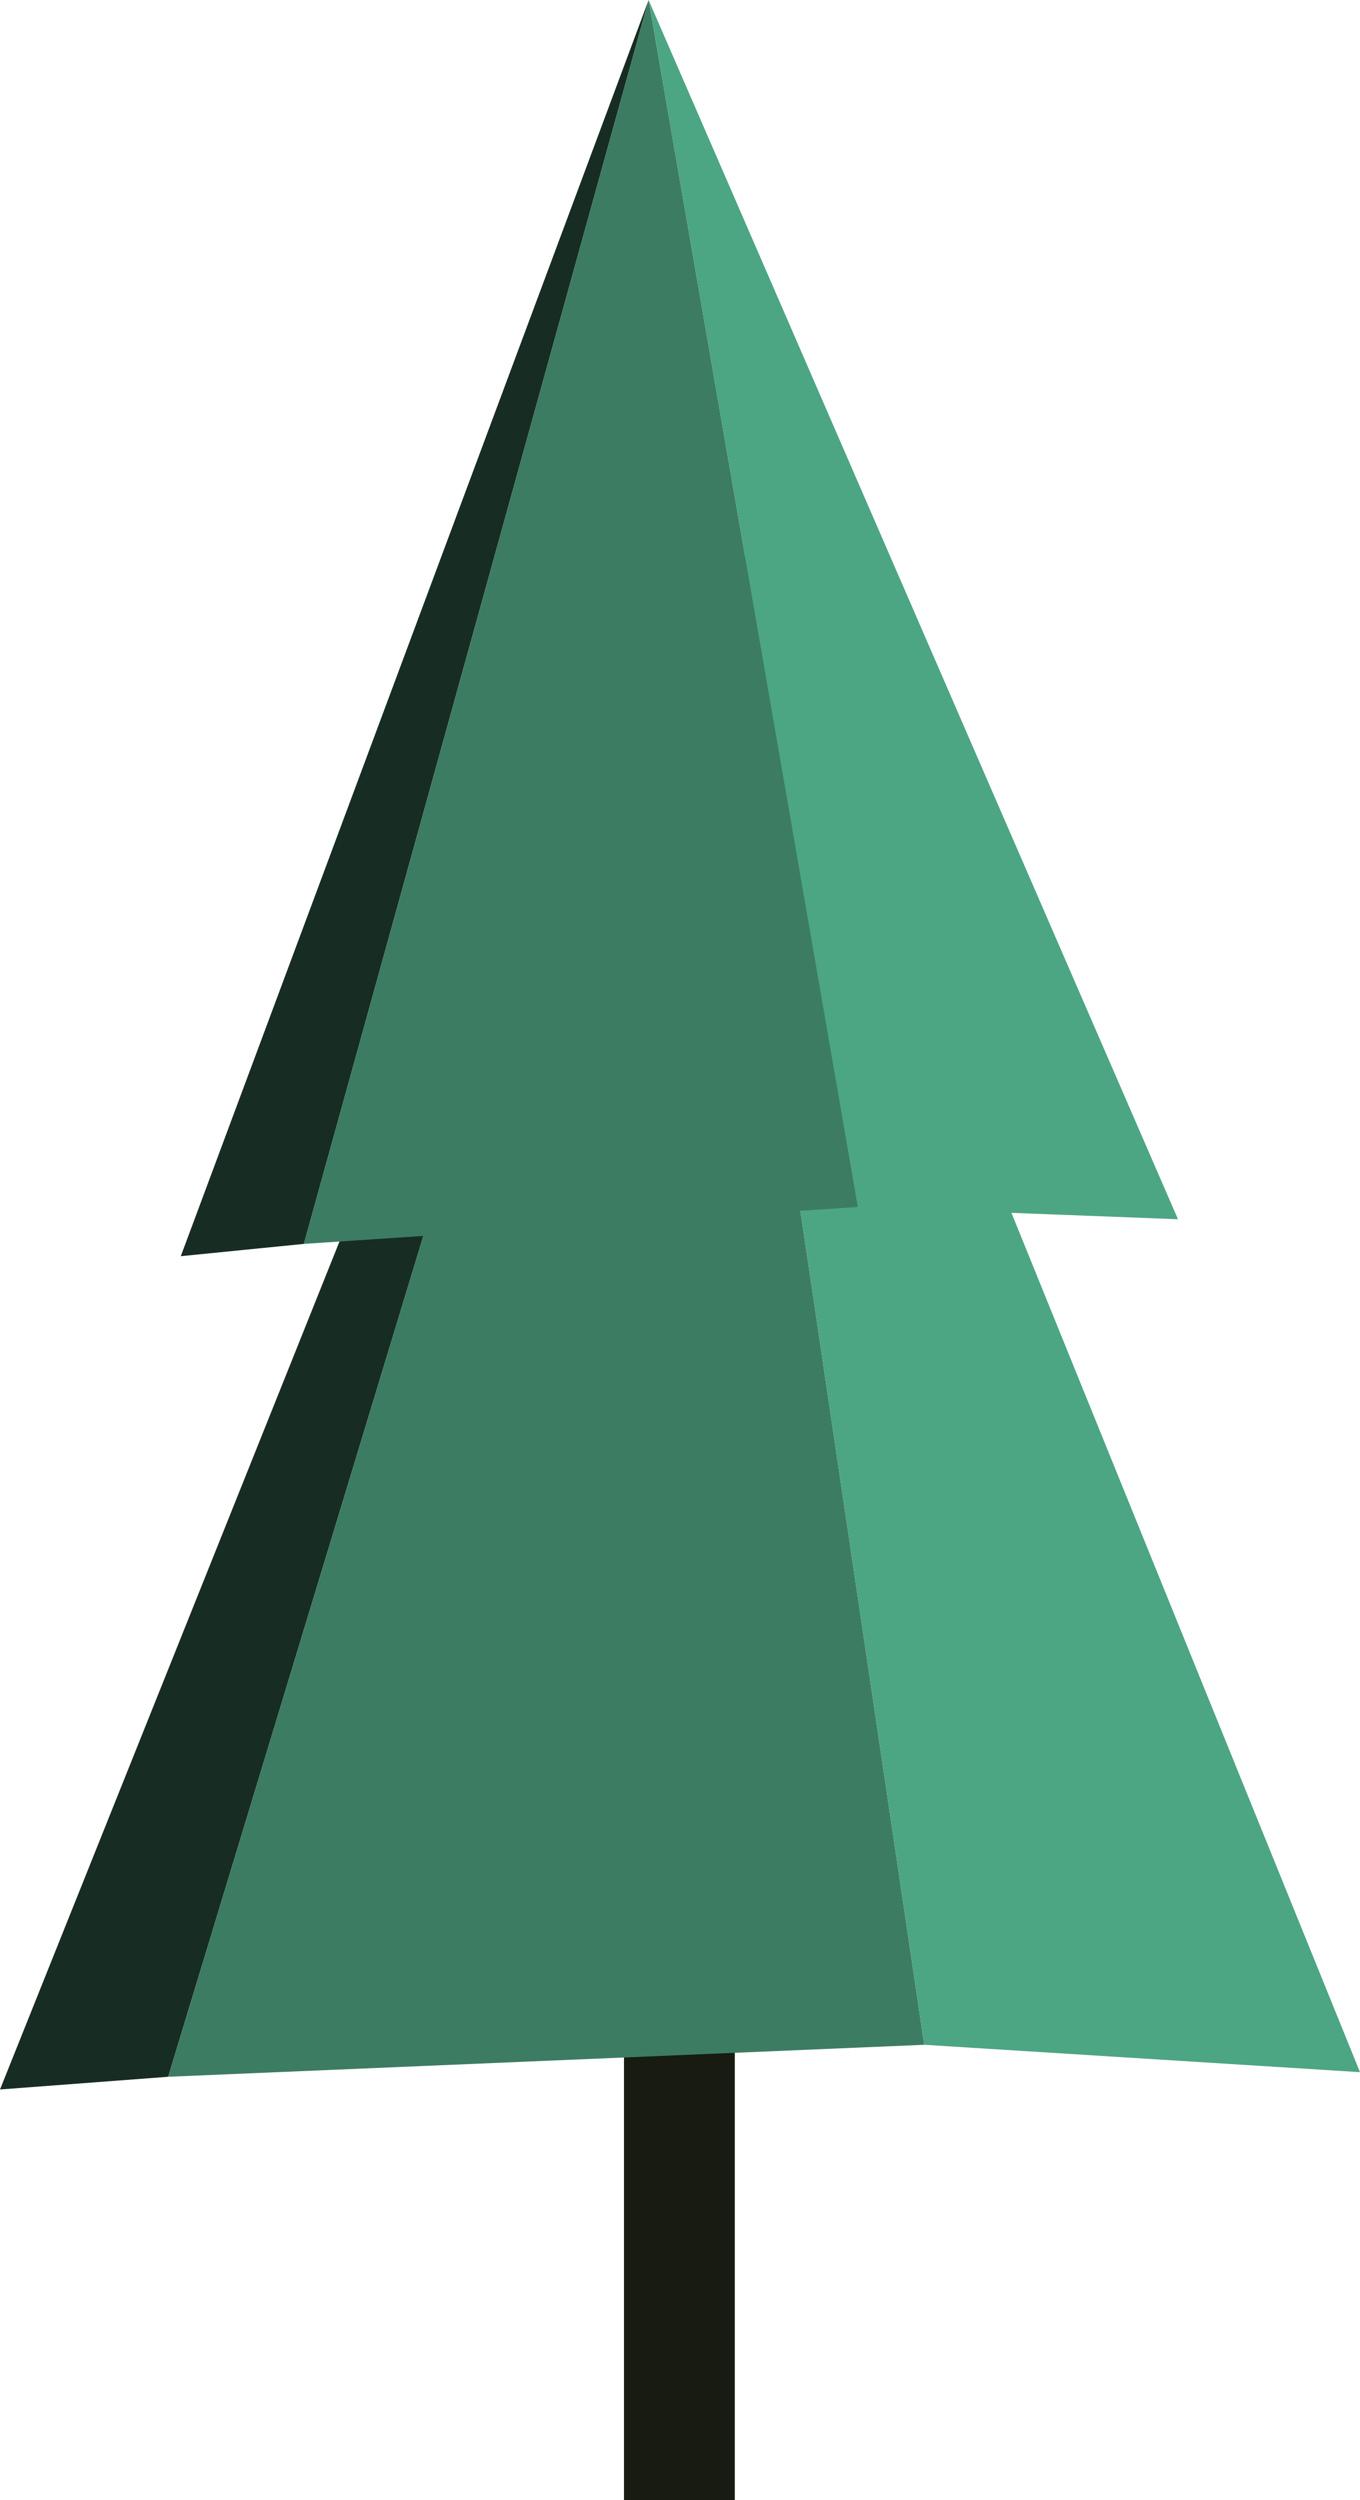 <svg id="Layer_1" data-name="Layer 1" xmlns="http://www.w3.org/2000/svg" viewBox="0 0 138.733 254.945">
  <g>
    <rect x="63.653" y="205.965" width="11.303" height="48.98" fill="#171b12"/>
    <g>
      <g>
        <polygon points="69.268 40.11 0 213.073 17.154 211.778 69.268 40.11" fill="#172c22"/>
        <polygon points="69.268 40.11 17.154 211.778 94.283 208.516 69.268 40.11" fill="#3c7c63"/>
        <polygon points="69.268 40.11 94.283 208.516 138.733 211.308 69.268 40.11" fill="#4ca583"/>
      </g>
      <g>
        <polygon points="66.164 0 18.441 128.1 30.999 126.845 66.164 0" fill="#172c22"/>
        <polygon points="66.164 0 30.999 126.845 87.514 123.077 66.164 0" fill="#3c7c63"/>
        <polygon points="66.164 0 87.514 123.077 120.167 124.333 66.164 0" fill="#4ca583"/>
      </g>
    </g>
  </g>
</svg>
